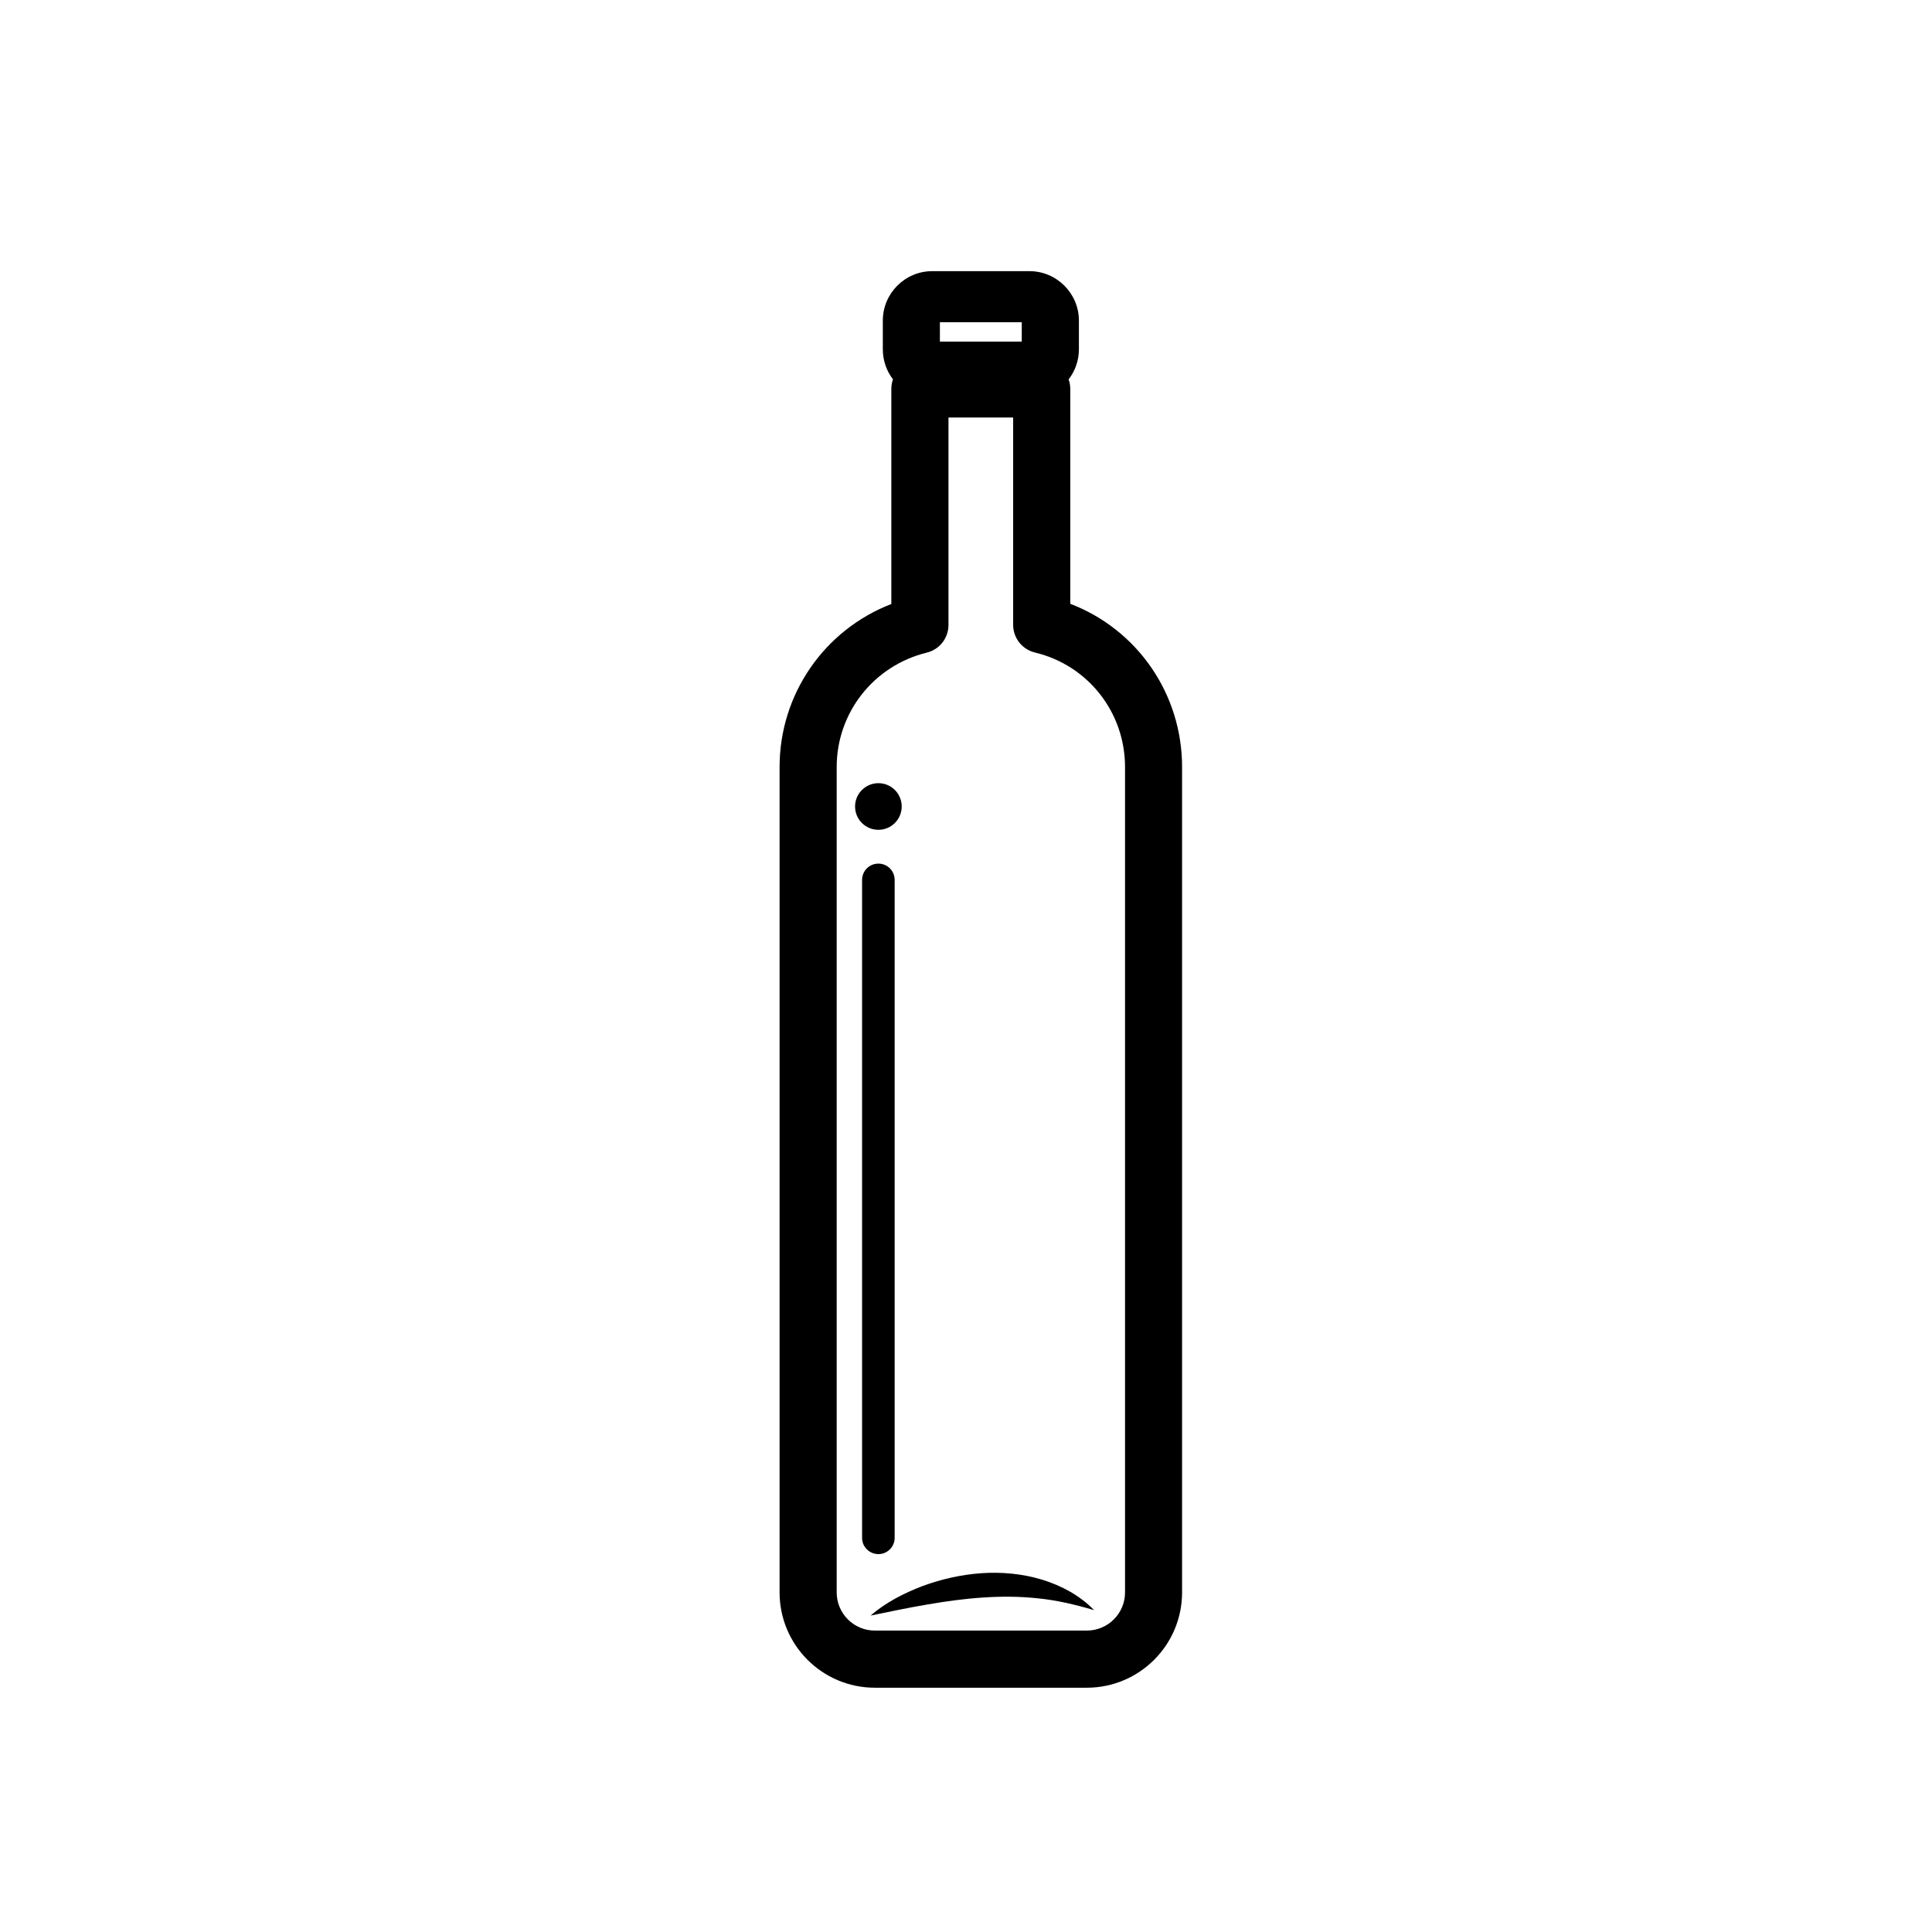 <svg width="57" height="57" viewBox="0 0 57 57" fill="none" xmlns="http://www.w3.org/2000/svg">
<path fill-rule="evenodd" clip-rule="evenodd" d="M27.341 19.255C27.72 19.163 27.983 18.826 27.983 18.437V12.318H29.891V18.432C29.891 18.824 30.157 19.161 30.537 19.252C32.1 19.628 33.192 21.016 33.192 22.629V46.981C33.192 47.604 32.686 48.107 32.064 48.107H25.811C25.19 48.107 24.685 47.604 24.685 46.981V22.629C24.685 21.026 25.777 19.639 27.341 19.255ZM27.73 9.506H30.145V10.079H27.73V9.506ZM31.576 17.814V11.474C31.576 11.377 31.56 11.282 31.528 11.193C31.722 10.942 31.831 10.63 31.831 10.306V9.459C31.831 8.656 31.176 8 30.372 8H27.503C26.699 8 26.046 8.656 26.046 9.459V10.306C26.046 10.629 26.151 10.939 26.345 11.191C26.314 11.281 26.297 11.376 26.297 11.474V17.82C24.314 18.587 23 20.487 23 22.629V46.981C23 48.533 24.26 49.793 25.811 49.793H32.064C33.615 49.793 34.875 48.533 34.875 46.981V22.629C34.875 20.476 33.56 18.573 31.576 17.814Z" fill="black"/>
<path fill-rule="evenodd" clip-rule="evenodd" d="M25.916 24.482C26.297 24.482 26.603 24.174 26.603 23.793C26.603 23.415 26.297 23.106 25.916 23.106C25.535 23.106 25.227 23.415 25.227 23.793C25.227 24.174 25.535 24.482 25.916 24.482Z" fill="black"/>
<path fill-rule="evenodd" clip-rule="evenodd" d="M27.365 47.337C27.915 47.242 28.46 47.167 29.004 47.132C29.547 47.096 30.088 47.097 30.63 47.157C31.175 47.212 31.712 47.336 32.278 47.504C31.867 47.077 31.321 46.782 30.745 46.605C30.167 46.429 29.555 46.374 28.956 46.414C28.357 46.456 27.77 46.59 27.216 46.794C26.666 47.005 26.135 47.276 25.684 47.664C26.261 47.547 26.813 47.429 27.365 47.337Z" fill="black"/>
<path fill-rule="evenodd" clip-rule="evenodd" d="M26.395 45.372V25.96C26.395 25.693 26.18 25.479 25.915 25.479C25.65 25.479 25.434 25.693 25.434 25.96V45.372C25.434 45.637 25.65 45.851 25.915 45.851C26.18 45.851 26.395 45.637 26.395 45.372Z" fill="black"/>
</svg>
